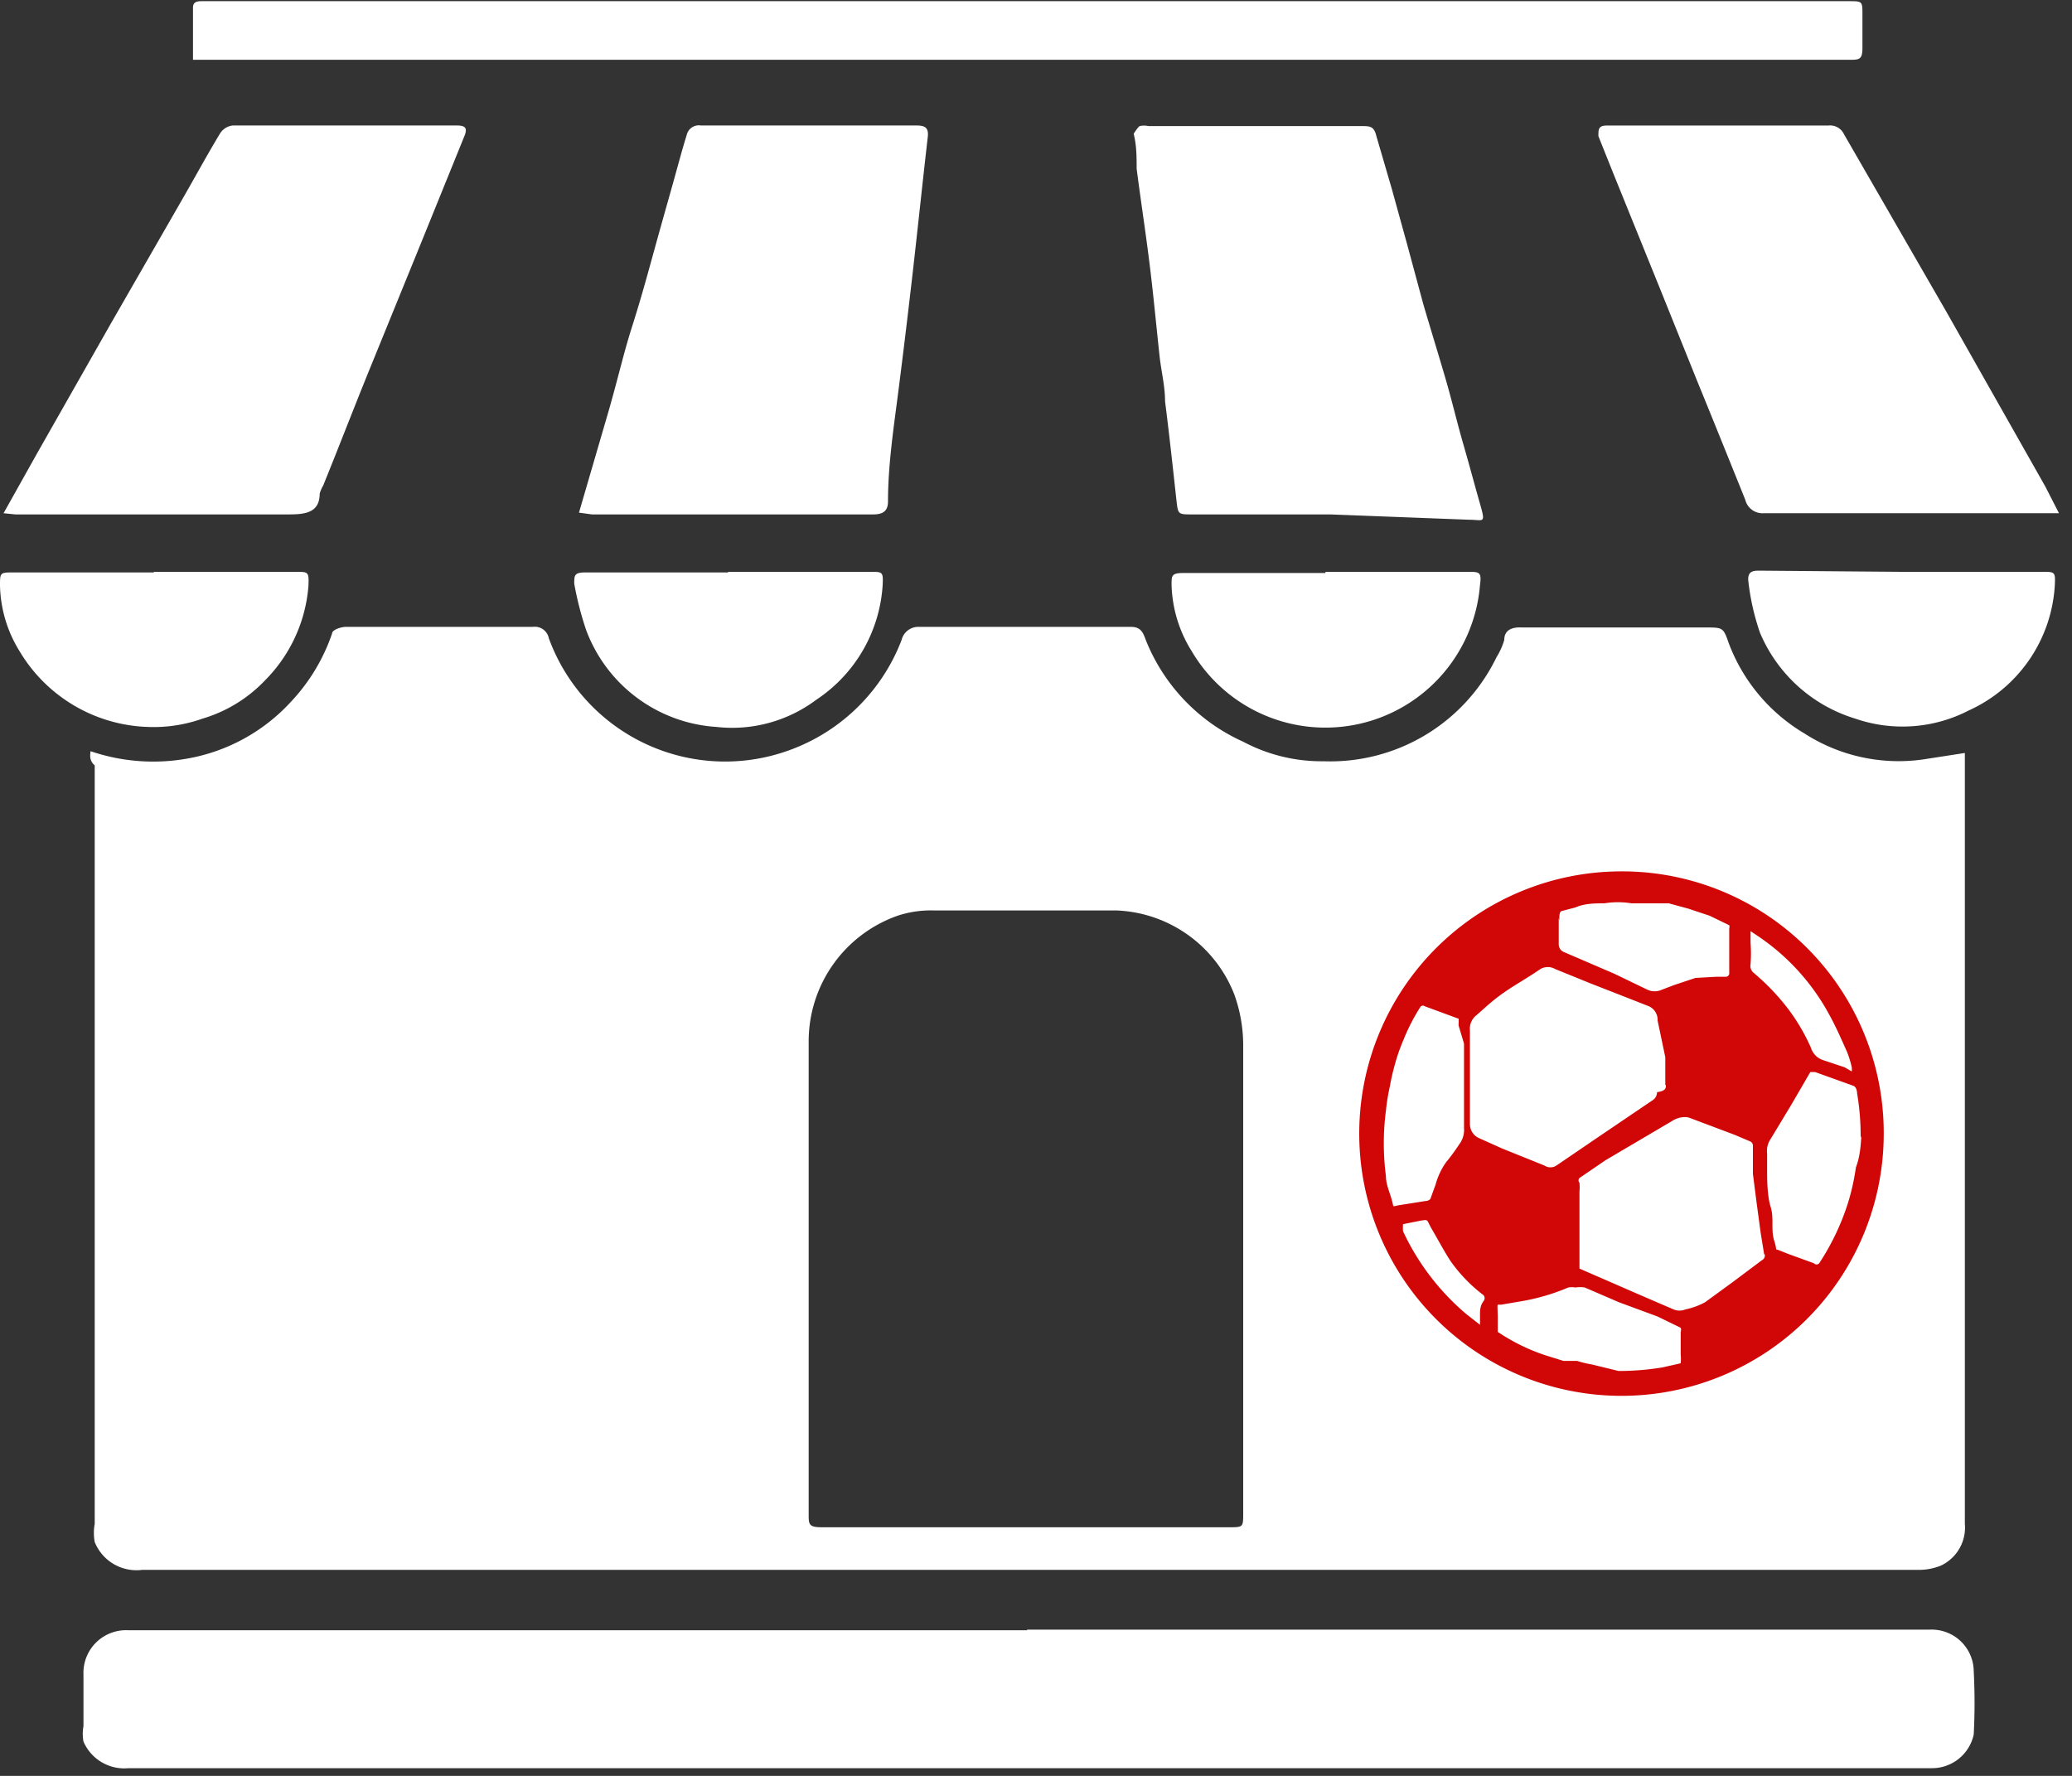 <?xml version="1.0" ?>
<svg xmlns="http://www.w3.org/2000/svg" width="35" height="30" viewBox="0 0 35 30">
  <rect x="0" y="0" width="35" height="30" fill="#333333" stroke="none"/>
  <path d="M1.53 12.69a3.28 3.28 0 0 0 1.66 0.12 3.1 3.1 0 0 0 1.72-0.95 3.18 3.18 0 0 0 0.7-1.16c0-0.06 0.15 -0.11 0.23 -0.11H9a0.24 0.24 0 0 1 0.27 0.19 3.17 3.17 0 0 0 4.12 1.872 3.19 3.19 0 0 0 1.84-1.842 0.29 0.29 0 0 1 0.3-0.22h3.58c0.16 0 0.2 0.1 0.24 0.21 A3.17 3.17 0 0 0 21 12.53a2.82 2.82 0 0 0 1.36 0.33 3.12 3.12 0 0 0 2.92-1.76c0.057-0.09 0.1 -0.188 0.13 -0.29 0-0.18 0.15 -0.22 0.31 -0.21h3.09c0.29 0 0.3 0 0.39 0.26 a3 3 0 0 0 1.28 1.53 2.94 2.94 0 0 0 2 0.44l0.71-0.11v13.02a0.71 0.71 0 0 1-0.41 0.71 1 1 0 0 1-0.38 0.07 h-30a0.76 0.76 0 0 1-0.8-0.47 0.86 0.86 0 0 1 0-0.31v-4.81-8c-0.09-0.08-0.08-0.16-0.07-0.24zM21 21.48v-3.84a2.54 2.54 0 0 0-0.15-0.84 2.23 2.23 0 0 0-2-1.42h-3.09a1.79 1.79 0 0 0-0.6 0.09 2.25 2.25 0 0 0-1.5 2.11v8c0 0.17 0 0.22 0.22 0.22h6.88c0.24 0 0.24 0 0.24-0.24v-4.08zM17.35 27.53h15.24a0.71 0.71 0 0 1 0.75 0.7 10.3 10.3 0 0 1 0 1.07 0.72 0.72 0 0 1-0.71 0.57 H2.17a0.75 0.75 0 0 1-0.76-0.45 0.71 0.71 0 0 1 0-0.26v-0.87a0.72 0.72 0 0 1 0.76-0.75h15.18v-0.01zM34.78 8.67h-4.99a0.3 0.3 0 0 1-0.31-0.23c-0.27-0.67-0.54-1.34-0.81-2l-0.62-1.54-0.81-2-0.24-0.6c0-0.12 0-0.18 0.15 -0.18h3.74a0.26 0.26 0 0 1 0.26 0.15 l1.73 3 1.67 2.95 0.23 0.45zM0.06 8.67l0.56-1 1.25-2.2L3.06 3.4c0.22-0.38 0.43 -0.77 0.66 -1.15a0.29 0.29 0 0 1 0.21-0.13h3.79c0.15 0 0.18 0.05 0.12 0.19 l-0.73 1.8-0.88 2.16c-0.26 0.64 -0.51 1.29-0.77 1.93a0.62 0.62 0 0 0-0.06 0.14 c0 0.33-0.26 0.35 -0.53 0.35 H0.26l-0.2-0.02zM22.47 8.69h-2.33c-0.25 0-0.24 0-0.27-0.26-0.06-0.55-0.12-1.1-0.19-1.65 0-0.25-0.06-0.49-0.09-0.74-0.06-0.55-0.11-1.1-0.18-1.65-0.07-0.55-0.14-1-0.21-1.54 0-0.2 0-0.39-0.05-0.59 0 0 0.06-0.1 0.1 -0.13a0.34 0.34 0 0 1 0.15 0H23c0.14 0 0.21 0 0.25 0.17 l0.26 0.89 0.26 0.94 0.27 1c0.12 0.41 0.25 0.83 0.37 1.24 0.12 0.41 0.2 0.76 0.31 1.14 0.11 0.38 0.18 0.65 0.28 1 0.1 0.35 0.06 0.27 -0.18 0.27 l-2.35-0.09zM9.78 8.66l0.49-1.68c0.16-0.55 0.26 -1 0.4-1.44 0.14 -0.44 0.24 -0.8 0.35 -1.2 0.11 -0.4 0.22 -0.79 0.33 -1.18 0.11 -0.39 0.16 -0.59 0.25 -0.88a0.21 0.21 0 0 1 0.24-0.16h3.65c0.16 0 0.2 0.06 0.18 0.21 -0.09 0.78 -0.17 1.56-0.26 2.34-0.09 0.78 -0.15 1.27-0.23 1.9-0.08 0.63 -0.18 1.27-0.18 1.9 0 0.16-0.08 0.22 -0.25 0.22 H10l-0.22-0.03zM3.26 1V0.13c0-0.1 0.07 -0.11 0.15 -0.11h27.82c0.23 0 0.23 0 0.23 0.23 v0.56c0 0.19-0.05 0.2 -0.2 0.2 h-28V1z" fill="#FFF"/>
  <path d="M22.39 9.66h2.4c0.2 0 0.24 0 0.21 0.22 A2.62 2.62 0 0 1 20.13 11a2.21 2.21 0 0 1-0.34-1.13c0-0.14 0-0.19 0.19 -0.19h2.41v-0.02zM12.3 9.66h2.4c0.21 0 0.22 0 0.21 0.22 a2.51 2.51 0 0 1-1.12 1.94 2.37 2.37 0 0 1-1.69 0.46 2.52 2.52 0 0 1-2.2-1.64 5.44 5.44 0 0 1-0.2-0.78c0-0.14 0-0.19 0.19 -0.19h2.41v-0.01zM2.6 9.66H5c0.21 0 0.22 0 0.21 0.24 a2.54 2.54 0 0 1-0.73 1.59 2.39 2.39 0 0 1-1.06 0.65 2.46 2.46 0 0 1-0.93 0.14 A2.62 2.62 0 0 1 0.33 11 2.19 2.19 0 0 1 0 9.89c0-0.21 0-0.22 0.21 -0.22H2.6v-0.01zM32.12 9.66h2.38c0.21 0 0.22 0 0.21 0.22 A2.48 2.48 0 0 1 33.26 12a2.44 2.44 0 0 1-1.92 0.14 2.55 2.55 0 0 1-1.61-1.45 4 4 0 0 1-0.2-0.9c0-0.13 0.07 -0.15 0.18 -0.15l2.41 0.02 z" fill="#FFF"/>
  <path d="M31.82 19.16a4.43 4.43 0 1 1-4.43-4.44 4.42 4.42 0 0 1 4.43 4.44zm-3.69-0.83v-0.47l-0.13-0.62a0.25 0.25 0 0 0-0.17-0.25l-0.33-0.13-0.64-0.25-0.59-0.24a0.25 0.25 0 0 0-0.25 0c-0.2 0.14 -0.42 0.26 -0.62 0.4 s-0.31 0.25 -0.46 0.38 a0.29 0.29 0 0 0-0.11 0.26 v1.58a0.26 0.26 0 0 0 0.14 0.23 l0.4 0.18 0.72 0.29 c0.06 0.04 0.14 0.04 0.2 0l0.69-0.47 0.93 -0.63a0.16 0.16 0 0 0 0.08-0.14c0.15-0.02 0.15 -0.07 0.15 -0.12h-0.01zm1.67 2.86l-0.06-0.37-0.07-0.52-0.06-0.47v-0.15-0.33a0.08 0.08 0 0 0-0.05-0.07l-0.26-0.11-0.77-0.29a0.31 0.31 0 0 0-0.15 0 0.42 0.42 0 0 0-0.14 0.06 l-1.12 0.66 -0.44 0.3 a0.06 0.06 0 0 0 0 0.08 0.76 0.76 0 0 1 0 0.15V21.43l0.39 0.17 0.62 0.27 0.58 0.25 a0.26 0.26 0 0 0 0.2 0 1.22 1.22 0 0 0 0.33-0.12l0.48-0.35 0.48 -0.36a0.09 0.09 0 0 0 0.05-0.1h-0.01zm1.63-2c0-0.241-0.02-0.482-0.06-0.72 0 0 0-0.11-0.07-0.13l-0.64-0.23h-0.08l-0.32 0.55 -0.35 0.58 a0.36 0.36 0 0 0-0.06 0.25 v0.31c0 0.1 0 0.4 0.06 0.59 0.06 0.19 0 0.38 0.06 0.57 0.06 0.19 0 0.13 0.08 0.16l0.15 0.06 0.44 0.16 a0.06 0.06 0 0 0 0.09 0 4.12 4.12 0 0 0 0.48-1c0.064-0.202 0.11 -0.41 0.14 -0.62 0.07 -0.18 0.08 -0.37 0.09 -0.5l-0.01-0.03zm-5.1-3.68v0.44a0.14 0.14 0 0 0 0.08 0.13 l0.28 0.12 0.58 0.25 0.56 0.27 a0.29 0.29 0 0 0 0.24 0l0.21-0.08 0.36 -0.12 0.36 -0.02h0.16a0.06 0.06 0 0 0 0.05-0.07v-0.27-0.48a0.07 0.07 0 0 0 0-0.05l-0.33-0.16-0.36-0.12-0.33-0.09h-0.63a1.42 1.42 0 0 0-0.46 0c-0.16 0-0.33 0-0.49 0.07 l-0.23 0.06 c-0.04 0.01 -0.04 0.08 -0.04 0.16 l-0.01-0.04zm-1.69 1.82a0.28 0.28 0 0 1 0-0.06v-0.06l-0.57-0.21a0.06 0.06 0 0 0-0.07 0 3.28 3.28 0 0 0-0.29 0.56 c-0.06 0.14 -0.11 0.28 -0.15 0.43 a3.44 3.44 0 0 0-0.08 0.35 3.54 3.54 0 0 0-0.07 0.43 4.29 4.29 0 0 0 0 1.09c0 0.14 0.06 0.27 0.1 0.41 0.04 0.14 0 0.11 0.12 0.09l0.44-0.07s0.09 0 0.1-0.06l0.08-0.22a1.18 1.18 0 0 1 0.18-0.38 3.38 3.38 0 0 0 0.22-0.3 0.4 0.4 0 0 0 0.08-0.27v-0.4-0.89-0.14l-0.09-0.3zm2.7 5.83c0.248 0 0.495-0.02 0.74 -0.06l0.31-0.07a0.75 0.75 0 0 0 0-0.15v-0.38a0.1 0.1 0 0 0 0-0.07l-0.39-0.19-0.65-0.24-0.58-0.25a0.49 0.49 0 0 0-0.16 0 0.32 0.32 0 0 0-0.12 0 3.54 3.54 0 0 1-0.84 0.24 l-0.29 0.05 h-0.06c-0.01 0 0 0.14 0 0.21v0.25c0.245 0.164 0.51 0.296 0.79 0.39 l0.32 0.1 h0.23c0.082 0.026 0.165 0.046 0.25 0.06 l0.45 0.11 zm3.94-5.06a0.32 0.32 0 0 0 0-0.07 1.75 1.75 0 0 0-0.08-0.26c-0.09-0.2-0.18-0.41-0.29-0.61a3.74 3.74 0 0 0-1.22-1.35l-0.12-0.08v0.2c0.009 0.12 0.009 0.24 0 0.36a0.15 0.15 0 0 0 0.06 0.15 c0.215 0.182 0.41 0.386 0.58 0.61 0.151 0.201 0.279 0.42 0.38 0.65 0.031 0.1 0.11 0.179 0.21 0.21 l0.36 0.12 0.12 0.07 zM24 20.62l-0.3 0.06 a0.71 0.71 0 0 0 0 0.12 4.1 4.1 0 0 0 1.07 1.4l0.23 0.18 v-0.16c0-0.08 0-0.16 0.06 -0.24a0.08 0.08 0 0 0 0-0.1 2.6 2.6 0 0 1-0.56-0.58c-0.11-0.17-0.21-0.36-0.31-0.53-0.1-0.17-0.05-0.17-0.19-0.15z" fill="#D10707"/>
</svg>
